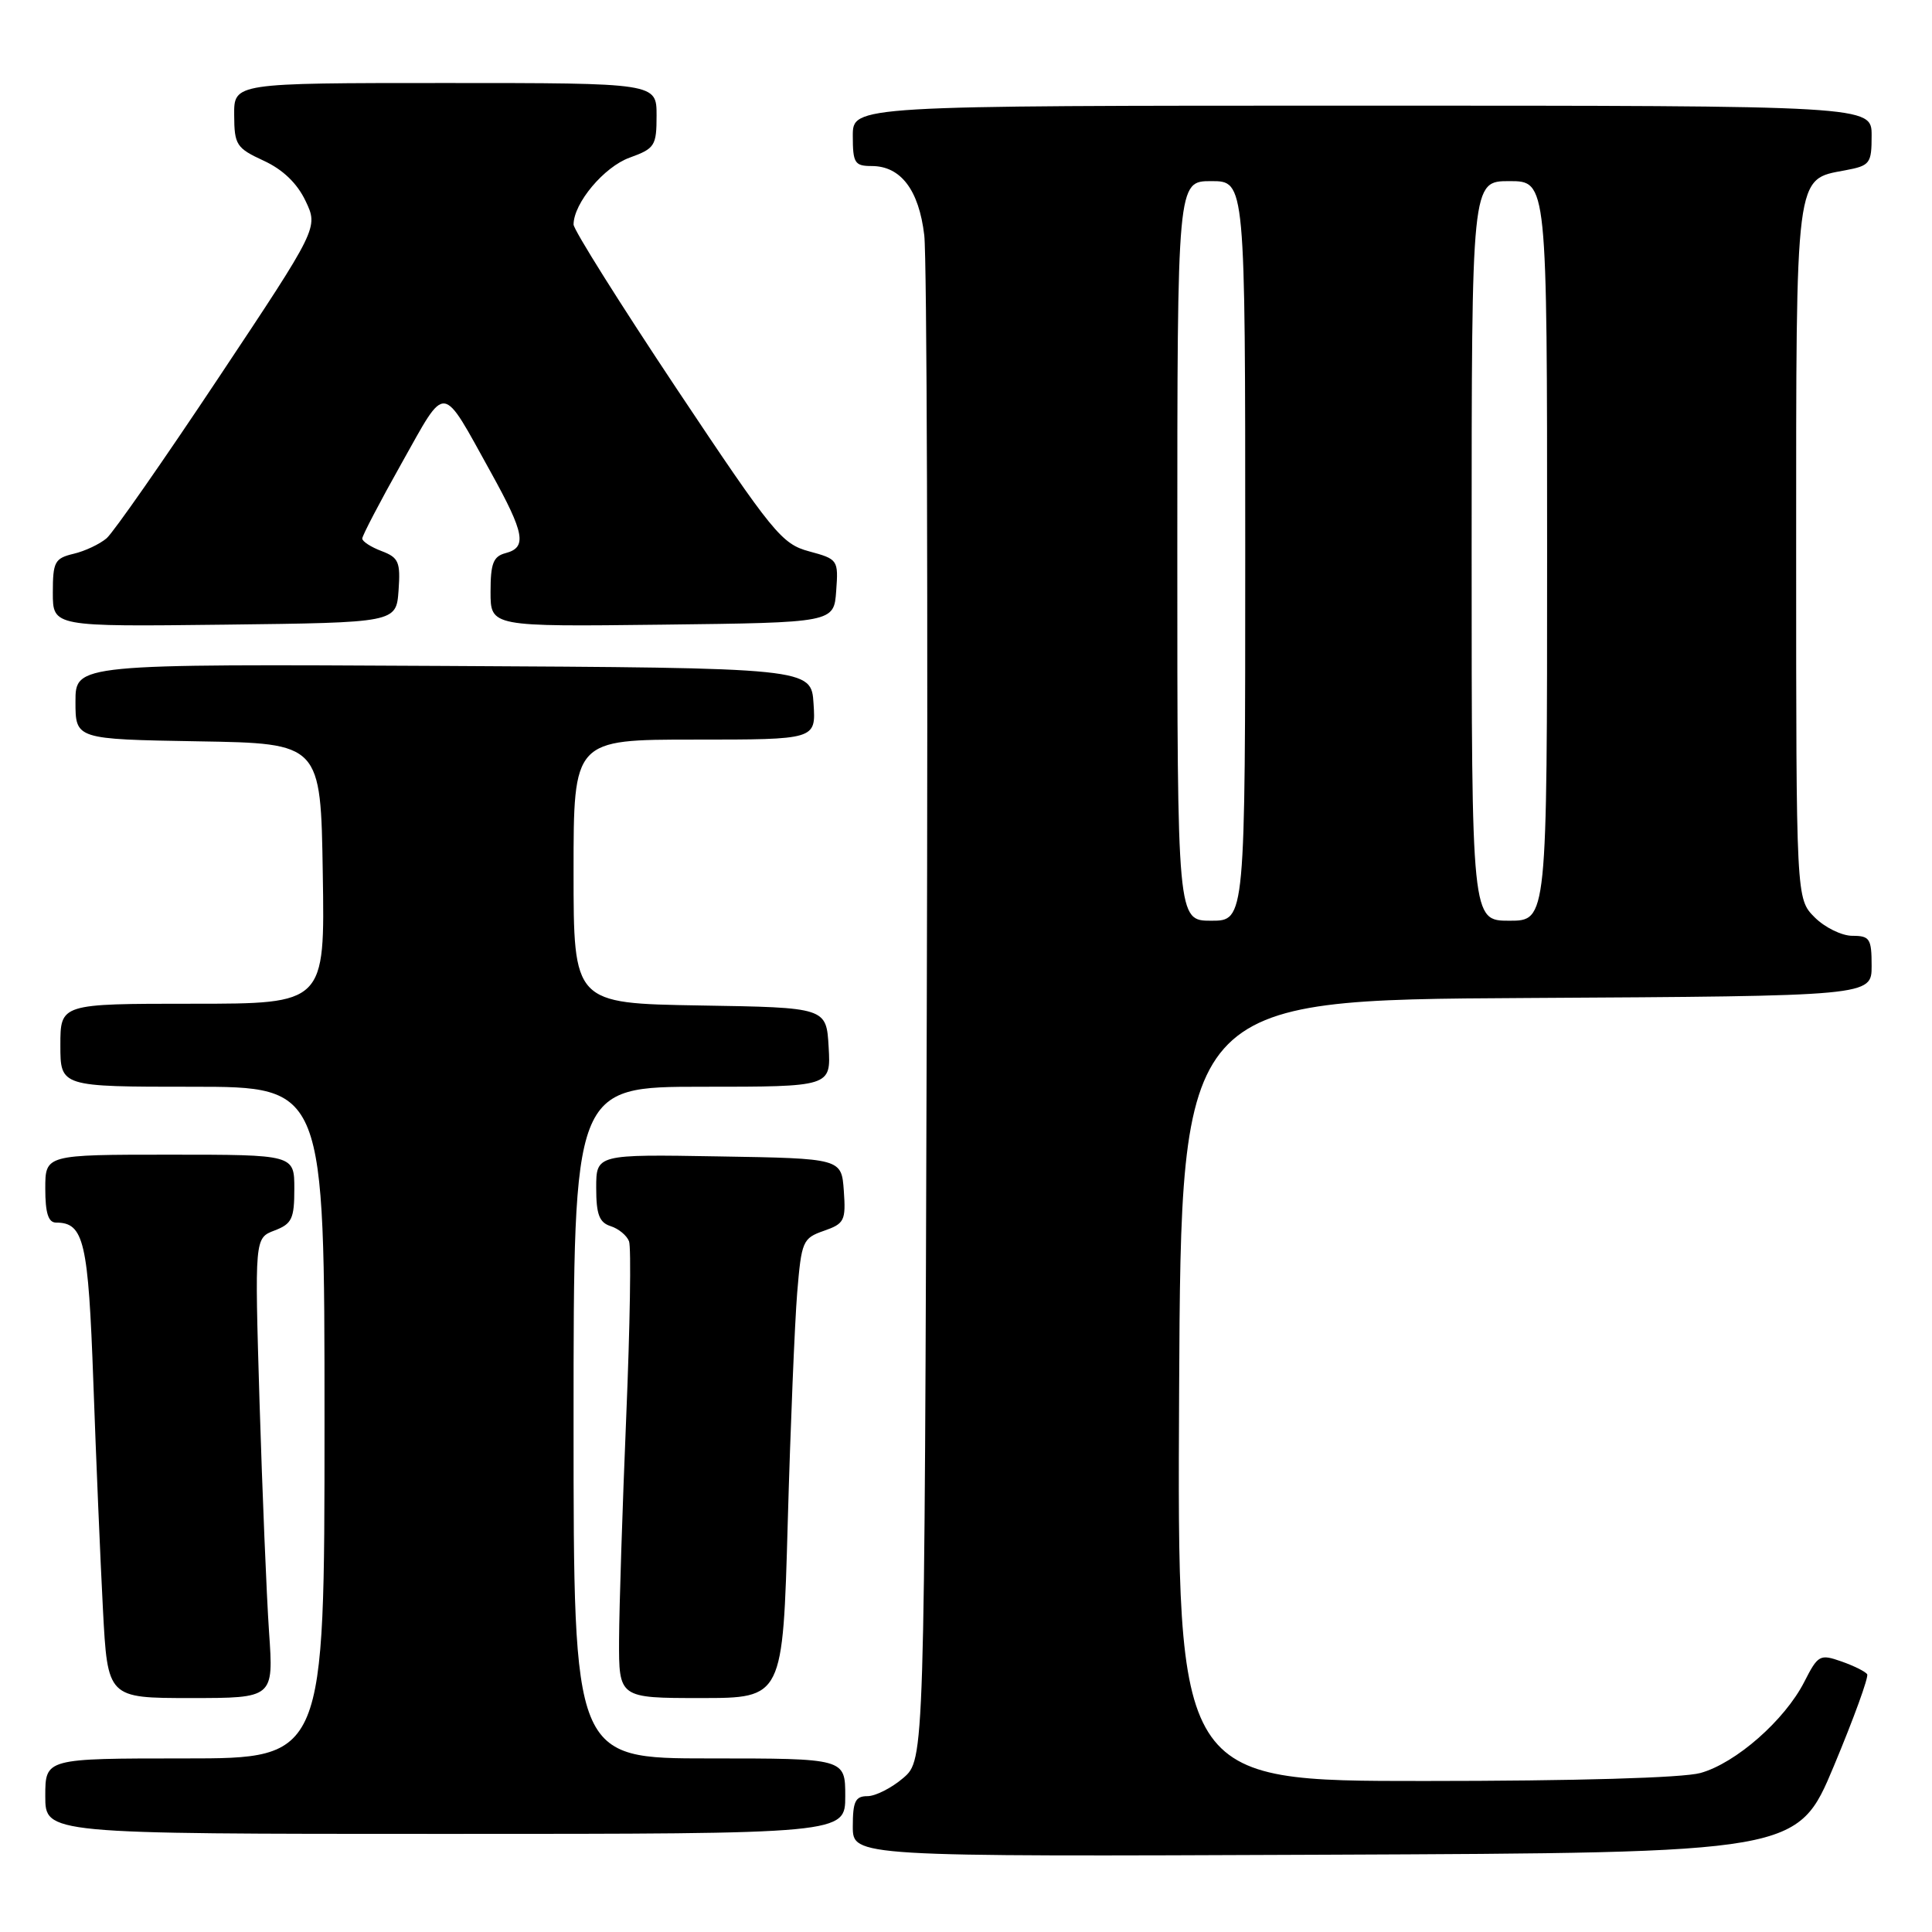 <?xml version="1.0" encoding="UTF-8" standalone="no"?>
<!DOCTYPE svg PUBLIC "-//W3C//DTD SVG 1.1//EN" "http://www.w3.org/Graphics/SVG/1.1/DTD/svg11.dtd" >
<svg xmlns="http://www.w3.org/2000/svg" xmlns:xlink="http://www.w3.org/1999/xlink" version="1.1" viewBox="0 0 256 256">
 <g >
 <path fill="currentColor"
d=" M 243.00 234.00 C 245.64 227.68 247.63 222.21 247.41 221.85 C 247.18 221.49 245.65 220.73 244.00 220.15 C 241.14 219.15 240.90 219.28 239.07 222.87 C 236.48 227.94 230.00 233.63 225.32 234.93 C 222.99 235.58 208.75 235.99 188.74 235.99 C 155.98 236.00 155.98 236.00 156.24 184.25 C 156.50 132.50 156.50 132.50 202.25 132.24 C 248.00 131.98 248.00 131.98 248.00 127.99 C 248.00 124.38 247.76 124.00 245.45 124.00 C 244.05 124.00 241.80 122.90 240.45 121.55 C 238.00 119.09 238.00 119.09 238.00 73.27 C 238.00 22.49 237.83 23.82 244.48 22.57 C 247.80 21.95 248.00 21.69 248.00 17.95 C 248.00 14.00 248.00 14.00 180.50 14.00 C 113.00 14.00 113.00 14.00 113.00 18.00 C 113.00 21.60 113.25 22.00 115.50 22.00 C 119.35 22.00 121.76 25.16 122.47 31.17 C 122.82 34.10 122.97 80.75 122.80 134.84 C 122.50 233.17 122.50 233.17 119.69 235.59 C 118.15 236.91 116.01 238.00 114.94 238.00 C 113.34 238.00 113.00 238.70 113.00 242.01 C 113.00 246.02 113.00 246.02 175.60 245.76 C 238.19 245.50 238.19 245.50 243.00 234.00 Z  M 112.00 238.00 C 112.00 233.00 112.00 233.00 94.00 233.00 C 76.00 233.00 76.00 233.00 76.00 188.50 C 76.00 144.00 76.00 144.00 93.05 144.00 C 110.10 144.00 110.10 144.00 109.80 138.75 C 109.50 133.50 109.50 133.50 92.75 133.23 C 76.00 132.95 76.00 132.95 76.00 115.48 C 76.00 98.00 76.00 98.00 92.05 98.00 C 108.11 98.00 108.11 98.00 107.80 93.25 C 107.50 88.50 107.50 88.50 58.75 88.24 C 10.00 87.98 10.00 87.98 10.00 92.97 C 10.00 97.95 10.00 97.95 26.25 98.23 C 42.50 98.50 42.50 98.50 42.77 115.75 C 43.05 133.00 43.05 133.00 25.52 133.00 C 8.00 133.00 8.00 133.00 8.00 138.50 C 8.00 144.00 8.00 144.00 25.50 144.00 C 43.00 144.00 43.00 144.00 43.00 188.50 C 43.00 233.00 43.00 233.00 24.50 233.00 C 6.00 233.00 6.00 233.00 6.00 238.00 C 6.00 243.00 6.00 243.00 59.00 243.00 C 112.00 243.00 112.00 243.00 112.00 238.00 Z  M 35.65 216.25 C 35.32 211.44 34.76 197.72 34.39 185.78 C 33.74 164.05 33.74 164.05 36.37 163.05 C 38.68 162.17 39.00 161.49 39.00 157.52 C 39.00 153.00 39.00 153.00 22.50 153.00 C 6.00 153.00 6.00 153.00 6.00 157.50 C 6.00 160.73 6.40 162.00 7.43 162.00 C 11.13 162.00 11.70 164.47 12.37 183.18 C 12.73 193.26 13.30 206.79 13.64 213.25 C 14.26 225.00 14.26 225.00 25.26 225.00 C 36.26 225.00 36.26 225.00 35.65 216.25 Z  M 104.38 201.75 C 104.74 188.96 105.31 175.26 105.63 171.31 C 106.20 164.46 106.36 164.07 109.17 163.09 C 111.89 162.14 112.09 161.74 111.81 157.78 C 111.50 153.50 111.50 153.50 95.25 153.23 C 79.00 152.95 79.00 152.95 79.00 157.41 C 79.00 160.92 79.41 161.99 80.91 162.47 C 81.96 162.80 83.06 163.71 83.35 164.48 C 83.65 165.25 83.48 175.70 82.98 187.69 C 82.48 199.69 82.05 212.99 82.03 217.25 C 82.00 225.00 82.00 225.00 92.86 225.00 C 103.73 225.00 103.73 225.00 104.38 201.75 Z  M 52.81 78.25 C 53.08 74.47 52.83 73.88 50.56 73.02 C 49.15 72.49 48.00 71.74 48.00 71.36 C 48.00 70.98 50.36 66.46 53.25 61.32 C 59.23 50.68 58.39 50.59 65.06 62.62 C 69.52 70.68 69.86 72.54 67.00 73.29 C 65.36 73.72 65.00 74.65 65.00 78.43 C 65.00 83.04 65.00 83.04 87.75 82.77 C 110.50 82.50 110.50 82.50 110.80 78.30 C 111.10 74.19 111.03 74.09 107.22 73.06 C 103.58 72.08 102.44 70.68 89.66 51.51 C 82.15 40.23 76.00 30.44 76.00 29.75 C 76.01 26.92 80.04 22.11 83.43 20.89 C 86.77 19.68 87.00 19.32 87.00 15.30 C 87.00 11.00 87.00 11.00 59.00 11.00 C 31.00 11.00 31.00 11.00 31.03 15.25 C 31.05 19.20 31.32 19.62 34.93 21.29 C 37.48 22.46 39.38 24.29 40.49 26.63 C 42.18 30.18 42.18 30.18 28.97 50.04 C 21.71 60.96 15.03 70.54 14.13 71.32 C 13.23 72.09 11.26 73.03 9.75 73.38 C 7.25 73.98 7.00 74.45 7.00 78.54 C 7.00 83.04 7.00 83.04 29.75 82.77 C 52.50 82.50 52.50 82.50 52.81 78.25 Z  M 156.00 73.00 C 156.00 24.00 156.00 24.00 160.50 24.00 C 165.00 24.00 165.00 24.00 165.00 73.00 C 165.00 122.00 165.00 122.00 160.50 122.00 C 156.00 122.00 156.00 122.00 156.00 73.00 Z  M 195.00 73.00 C 195.00 24.00 195.00 24.00 200.00 24.00 C 205.00 24.00 205.00 24.00 205.00 73.00 C 205.00 122.00 205.00 122.00 200.00 122.00 C 195.00 122.00 195.00 122.00 195.00 73.00 Z "/>
</g>
</svg>